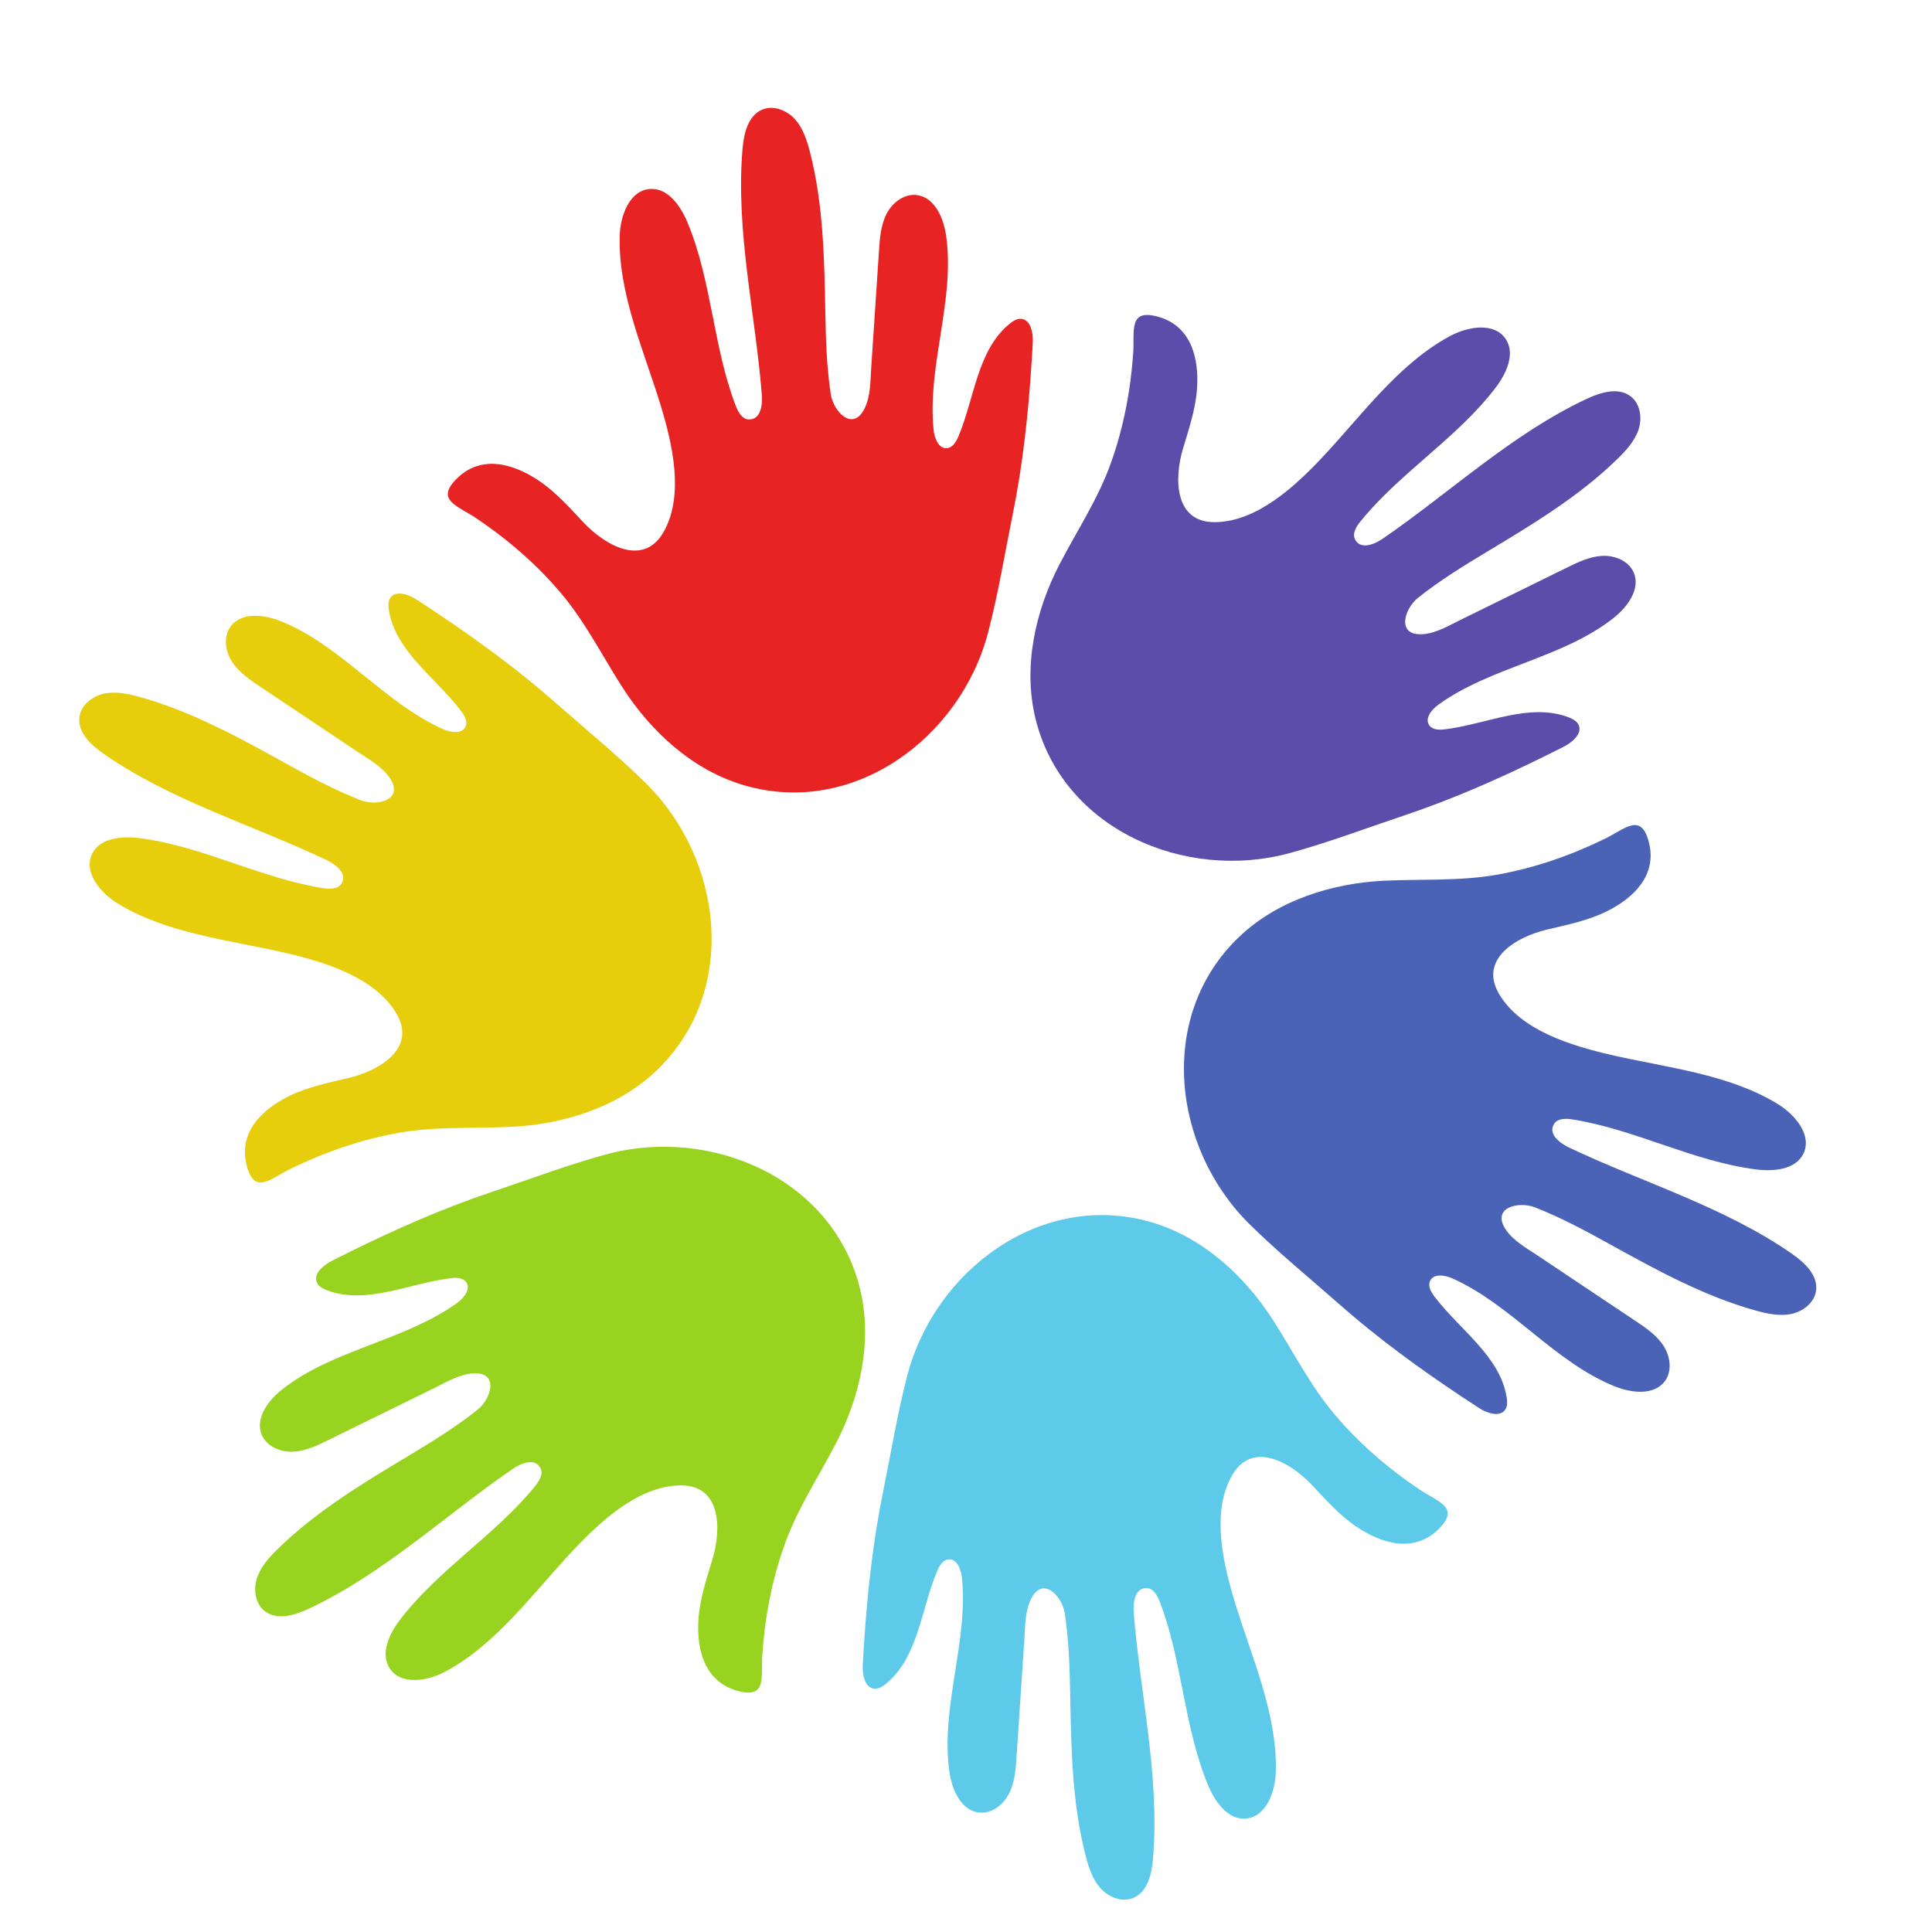 <svg xmlns="http://www.w3.org/2000/svg" xmlns:xlink="http://www.w3.org/1999/xlink" width="500" zoomAndPan="magnify" viewBox="0 0 375 375" height="500" preserveAspectRatio="xMidYMid meet" version="1.0"><defs><clipPath id="id1"><path d="M 229.059 160.039 L 352.543 160.039 L 352.543 274.918 L 229.059 274.918 Z M 229.059 160.039 " clip-rule="nonzero"/></clipPath><clipPath id="id2"><path d="M 167.227 235.844 L 281 235.844 L 281 368.727 L 167.227 368.727 Z M 167.227 235.844 " clip-rule="nonzero"/></clipPath><clipPath id="id3"><path d="M 15.07 115 L 139 115 L 139 230 L 15.07 230 Z M 15.07 115 " clip-rule="nonzero"/></clipPath><clipPath id="id4"><path d="M 86 20.207 L 201 20.207 L 201 154 L 86 154 Z M 86 20.207 " clip-rule="nonzero"/></clipPath></defs><g clip-path="url(#id1)"><path fill="rgb(29.41%, 38.82%, 71.759%)" d="M 313.457 269.105 C 316.715 270.41 321.082 270.895 323.16 268.066 C 324.605 266.102 324.211 263.242 322.875 261.195 C 321.543 259.152 319.453 257.738 317.426 256.379 C 311.086 252.141 304.746 247.906 298.41 243.668 C 296.312 242.266 293.812 240.887 292.344 238.77 C 289.312 234.398 294.727 233.086 297.965 234.359 C 302.945 236.32 307.691 238.859 312.367 241.449 C 321.453 246.477 330.777 251.598 340.754 254.367 C 343.02 254.996 345.41 255.516 347.711 255.031 C 350.012 254.547 352.207 252.812 352.504 250.48 C 352.887 247.508 350.273 245.07 347.812 243.355 C 334.691 234.227 318.801 229.516 304.461 222.695 C 302.898 221.949 300.344 220.137 301.676 218.105 C 302.414 216.98 304.145 217.105 305.324 217.297 C 317.438 219.246 328.609 225.406 340.781 226.98 C 344.215 227.422 348.469 227.066 350.016 223.977 C 351.797 220.426 348.504 216.414 345.125 214.324 C 335.531 208.418 323.383 207.234 312.605 204.73 C 305.09 202.984 295.164 200.043 290.977 192.938 C 286.949 186.098 294.434 181.812 300.242 180.438 C 304.16 179.504 308.133 178.723 311.773 176.938 C 317.141 174.305 321.723 169.832 320.027 163.391 C 318.516 157.656 315.402 160.895 311.559 162.777 C 304.945 166.02 297.922 168.461 290.664 169.762 C 283.445 171.055 276.09 170.602 268.801 170.938 C 258.586 171.41 248.008 174.703 240.5 181.863 C 224.488 197.145 227.5 222.789 242.562 237.641 C 248.102 243.105 254.191 248.062 260.023 253.211 C 267.461 259.773 275.508 265.621 283.758 271.117 C 284.828 271.828 285.906 272.535 286.98 273.238 C 288.621 274.309 291.172 275.195 292.207 273.539 C 292.613 272.883 292.574 272.051 292.453 271.289 C 291.191 263.219 283.344 258.156 278.414 251.641 C 277.762 250.773 277.121 249.648 277.562 248.652 C 278.215 247.156 280.434 247.469 281.926 248.141 C 293.484 253.324 301.695 264.398 313.457 269.105 " fill-opacity="1" fill-rule="nonzero"/></g><g clip-path="url(#id2)"><path fill="rgb(36.469%, 79.219%, 91.37%)" d="M 184.285 343.941 C 184.785 347.41 186.547 351.43 190.035 351.812 C 192.469 352.078 194.75 350.305 195.859 348.129 C 196.965 345.953 197.148 343.445 197.309 341.008 C 197.816 333.41 198.32 325.809 198.828 318.211 C 198.996 315.695 198.941 312.844 200.043 310.52 C 202.316 305.707 206.16 309.738 206.676 313.172 C 207.469 318.457 207.637 323.832 207.734 329.168 C 207.914 339.539 208.129 350.164 210.719 360.176 C 211.305 362.449 212.051 364.773 213.621 366.523 C 215.191 368.27 217.793 369.297 219.965 368.391 C 222.734 367.234 223.543 363.758 223.797 360.773 C 225.156 344.863 221.297 328.766 220.047 312.957 C 219.91 311.23 220.199 308.117 222.637 308.254 C 223.98 308.328 224.734 309.891 225.156 311 C 229.527 322.453 229.766 335.195 234.488 346.504 C 235.82 349.695 238.254 353.195 241.711 352.988 C 245.68 352.75 247.516 347.902 247.633 343.934 C 247.965 332.684 242.914 321.586 239.699 311.016 C 237.453 303.645 235.043 293.594 239.113 286.418 C 243.031 279.512 250.492 283.848 254.59 288.18 C 257.355 291.102 260.02 294.148 263.391 296.402 C 268.355 299.723 274.527 301.453 279.266 296.762 C 283.484 292.59 279.121 291.52 275.562 289.133 C 269.445 285.039 263.816 280.184 259.059 274.559 C 254.328 268.965 251.043 262.379 247.105 256.246 C 241.59 247.645 233.445 240.148 223.48 237.234 C 202.219 231.031 181.48 246.457 176.133 266.906 C 174.164 274.434 172.906 282.172 171.359 289.789 C 169.387 299.504 168.336 309.383 167.691 319.266 C 167.609 320.551 167.535 321.832 167.465 323.117 C 167.355 325.062 167.859 327.715 169.816 327.781 C 170.59 327.805 171.289 327.352 171.891 326.871 C 178.258 321.746 178.727 312.426 181.918 304.906 C 182.34 303.906 182.996 302.793 184.078 302.672 C 185.707 302.492 186.543 304.566 186.707 306.195 C 187.988 318.781 182.488 331.418 184.285 343.941 " fill-opacity="1" fill-rule="nonzero"/></g><path fill="rgb(59.61%, 82.75%, 12.549%)" d="M 54.789 269.668 C 52.031 271.832 49.426 275.367 50.84 278.574 C 51.82 280.809 54.5 281.898 56.941 281.77 C 59.383 281.637 61.652 280.539 63.844 279.461 C 70.691 276.098 77.531 272.738 84.379 269.375 C 86.645 268.262 89.09 266.793 91.66 266.578 C 96.969 266.141 95.398 271.48 92.676 273.641 C 88.484 276.973 83.906 279.805 79.324 282.555 C 70.422 287.898 61.312 293.395 53.926 300.641 C 52.246 302.285 50.602 304.09 49.871 306.324 C 49.141 308.555 49.551 311.316 51.422 312.742 C 53.809 314.559 57.23 313.52 59.945 312.246 C 74.426 305.469 86.457 294.082 99.547 285.094 C 100.973 284.117 103.82 282.809 104.918 284.984 C 105.527 286.184 104.551 287.617 103.801 288.539 C 96.047 298.043 85.113 304.621 77.668 314.359 C 75.566 317.105 73.746 320.957 75.656 323.844 C 77.844 327.156 82.969 326.32 86.473 324.438 C 96.395 319.102 103.492 309.188 111.055 301.117 C 116.328 295.492 123.836 288.383 132.098 288.312 C 140.043 288.246 140.016 296.871 138.312 302.574 C 137.16 306.426 135.848 310.254 135.574 314.297 C 135.176 320.25 136.766 326.449 143.199 328.207 C 148.93 329.766 147.676 325.457 147.965 321.191 C 148.461 313.852 149.859 306.555 152.355 299.629 C 154.844 292.742 158.91 286.609 162.266 280.137 C 166.965 271.07 169.398 260.277 166.941 250.203 C 161.695 228.719 137.945 218.5 117.531 224.098 C 110.02 226.156 102.676 228.941 95.297 231.414 C 85.883 234.566 76.789 238.594 67.895 242.984 C 66.738 243.551 65.59 244.129 64.441 244.711 C 62.699 245.59 60.648 247.352 61.574 249.074 C 61.938 249.754 62.676 250.137 63.398 250.414 C 71.027 253.355 79.348 249.105 87.461 248.102 C 88.543 247.965 89.832 247.98 90.48 248.855 C 91.453 250.172 90.07 251.93 88.742 252.887 C 78.461 260.289 64.754 261.852 54.789 269.668 " fill-opacity="1" fill-rule="nonzero"/><g clip-path="url(#id3)"><path fill="rgb(90.199%, 80.779%, 4.709%)" d="M 54.465 120.559 C 51.207 119.254 46.84 118.77 44.762 121.598 C 43.316 123.562 43.711 126.426 45.047 128.469 C 46.379 130.516 48.469 131.93 50.5 133.285 C 56.836 137.523 63.176 141.758 69.512 145.996 C 71.609 147.398 74.109 148.781 75.578 150.895 C 78.613 155.27 73.195 156.574 69.961 155.305 C 64.977 153.348 60.23 150.809 55.555 148.219 C 46.469 143.191 37.145 138.066 27.168 135.297 C 24.902 134.668 22.516 134.148 20.211 134.633 C 17.91 135.117 15.723 136.855 15.418 139.184 C 15.035 142.156 17.648 144.594 20.109 146.309 C 33.23 155.438 49.121 160.152 63.461 166.973 C 65.023 167.719 67.582 169.527 66.246 171.562 C 65.508 172.684 63.777 172.559 62.602 172.371 C 50.484 170.422 39.312 164.258 27.141 162.684 C 23.707 162.242 19.453 162.598 17.906 165.688 C 16.129 169.238 19.418 173.254 22.797 175.336 C 32.391 181.25 44.539 182.434 55.316 184.934 C 62.836 186.68 72.758 189.621 76.945 196.73 C 80.977 203.566 73.484 207.855 67.684 209.23 C 63.762 210.16 59.789 210.941 56.148 212.727 C 50.785 215.359 46.199 219.832 47.898 226.273 C 49.406 232.008 52.52 228.77 56.363 226.887 C 62.977 223.648 70.004 221.207 77.262 219.902 C 84.477 218.609 91.832 219.062 99.121 218.727 C 109.336 218.254 119.914 214.961 127.422 207.801 C 143.434 192.52 140.426 166.875 125.359 152.023 C 119.82 146.559 113.734 141.602 107.895 136.457 C 100.457 129.895 92.418 124.043 84.164 118.551 C 83.094 117.836 82.02 117.125 80.941 116.426 C 79.305 115.359 76.75 114.469 75.715 116.129 C 75.309 116.781 75.352 117.617 75.469 118.375 C 76.73 126.445 84.578 131.508 89.508 138.023 C 90.164 138.891 90.801 140.016 90.363 141.016 C 89.707 142.512 87.492 142.195 85.996 141.527 C 74.438 136.34 66.23 125.266 54.465 120.559 " fill-opacity="1" fill-rule="nonzero"/></g><g clip-path="url(#id4)"><path fill="rgb(90.979%, 13.73%, 13.73%)" d="M 183.637 45.727 C 183.141 42.254 181.375 38.238 177.887 37.852 C 175.457 37.586 173.172 39.359 172.066 41.535 C 170.957 43.711 170.773 46.223 170.613 48.656 C 170.109 56.258 169.605 63.855 169.098 71.453 C 168.93 73.969 168.984 76.82 167.879 79.148 C 165.605 83.961 161.762 79.926 161.246 76.496 C 160.453 71.207 160.285 65.832 160.191 60.492 C 160.008 50.125 159.793 39.5 157.207 29.492 C 156.617 27.215 155.871 24.891 154.301 23.141 C 152.73 21.395 150.129 20.371 147.957 21.273 C 145.191 22.426 144.379 25.906 144.125 28.895 C 142.766 44.805 146.625 60.898 147.879 76.711 C 148.012 78.434 147.723 81.547 145.289 81.41 C 143.941 81.336 143.188 79.773 142.766 78.664 C 138.398 67.215 138.16 54.473 133.434 43.16 C 132.102 39.969 129.672 36.469 126.215 36.676 C 122.246 36.914 120.406 41.762 120.289 45.73 C 119.957 56.98 125.008 68.078 128.227 78.652 C 130.469 86.02 132.879 96.07 128.809 103.246 C 124.891 110.152 117.43 105.816 113.332 101.488 C 110.566 98.562 107.906 95.52 104.531 93.266 C 99.566 89.941 93.395 88.215 88.66 92.902 C 84.438 97.074 88.801 98.148 92.359 100.531 C 98.477 104.629 104.105 109.484 108.863 115.105 C 113.594 120.699 116.883 127.285 120.816 133.418 C 126.332 142.02 134.477 149.52 144.445 152.426 C 165.703 158.633 186.441 143.207 191.793 122.758 C 193.762 115.234 195.016 107.492 196.562 99.875 C 198.539 90.16 199.59 80.281 200.23 70.398 C 200.312 69.113 200.391 67.832 200.461 66.551 C 200.566 64.602 200.062 61.945 198.105 61.883 C 197.336 61.859 196.633 62.309 196.031 62.793 C 189.668 67.918 189.195 77.238 186.008 84.758 C 185.582 85.758 184.926 86.867 183.844 86.992 C 182.215 87.172 181.383 85.098 181.215 83.473 C 179.934 70.883 185.434 58.246 183.637 45.727 " fill-opacity="1" fill-rule="nonzero"/></g><path fill="rgb(36.469%, 30.199%, 66.669%)" d="M 313.133 120 C 315.891 117.832 318.496 114.297 317.086 111.09 C 316.102 108.855 313.422 107.766 310.98 107.895 C 308.543 108.027 306.27 109.125 304.078 110.203 C 297.234 113.562 290.391 116.93 283.543 120.289 C 281.277 121.402 278.832 122.875 276.266 123.086 C 270.953 123.523 272.527 118.184 275.246 116.023 C 279.438 112.691 284.016 109.863 288.598 107.109 C 297.5 101.77 306.605 96.27 313.996 89.027 C 315.676 87.379 317.32 85.574 318.051 83.344 C 318.785 81.109 318.371 78.348 316.5 76.922 C 314.117 75.105 310.691 76.148 307.977 77.418 C 293.496 84.199 281.461 95.582 268.375 104.566 C 266.949 105.551 264.102 106.855 263.004 104.68 C 262.398 103.48 263.375 102.047 264.125 101.129 C 271.875 91.625 282.809 85.047 290.254 75.305 C 292.355 72.562 294.176 68.707 292.27 65.82 C 290.078 62.504 284.949 63.344 281.449 65.23 C 271.527 70.566 264.43 80.477 256.867 88.547 C 251.598 94.176 244.086 101.281 235.824 101.352 C 227.879 101.418 227.906 92.797 229.613 87.09 C 230.766 83.234 232.074 79.41 232.344 75.371 C 232.746 69.414 231.16 63.215 224.723 61.461 C 218.992 59.898 220.242 64.211 219.957 68.477 C 219.457 75.812 218.062 83.109 215.566 90.035 C 213.082 96.922 209.012 103.059 205.656 109.527 C 200.957 118.594 198.523 129.391 200.984 139.461 C 206.23 160.945 229.98 171.164 250.395 165.566 C 257.906 163.504 265.246 160.723 272.625 158.254 C 282.039 155.102 291.133 151.07 300.027 146.684 C 301.18 146.113 302.332 145.539 303.48 144.957 C 305.227 144.074 307.273 142.312 306.352 140.59 C 305.984 139.91 305.246 139.531 304.523 139.254 C 296.895 136.309 288.578 140.562 280.461 141.562 C 279.379 141.699 278.09 141.688 277.441 140.809 C 276.469 139.492 277.852 137.734 279.184 136.777 C 289.461 129.379 303.172 127.812 313.133 120 " fill-opacity="1" fill-rule="nonzero"/></svg>